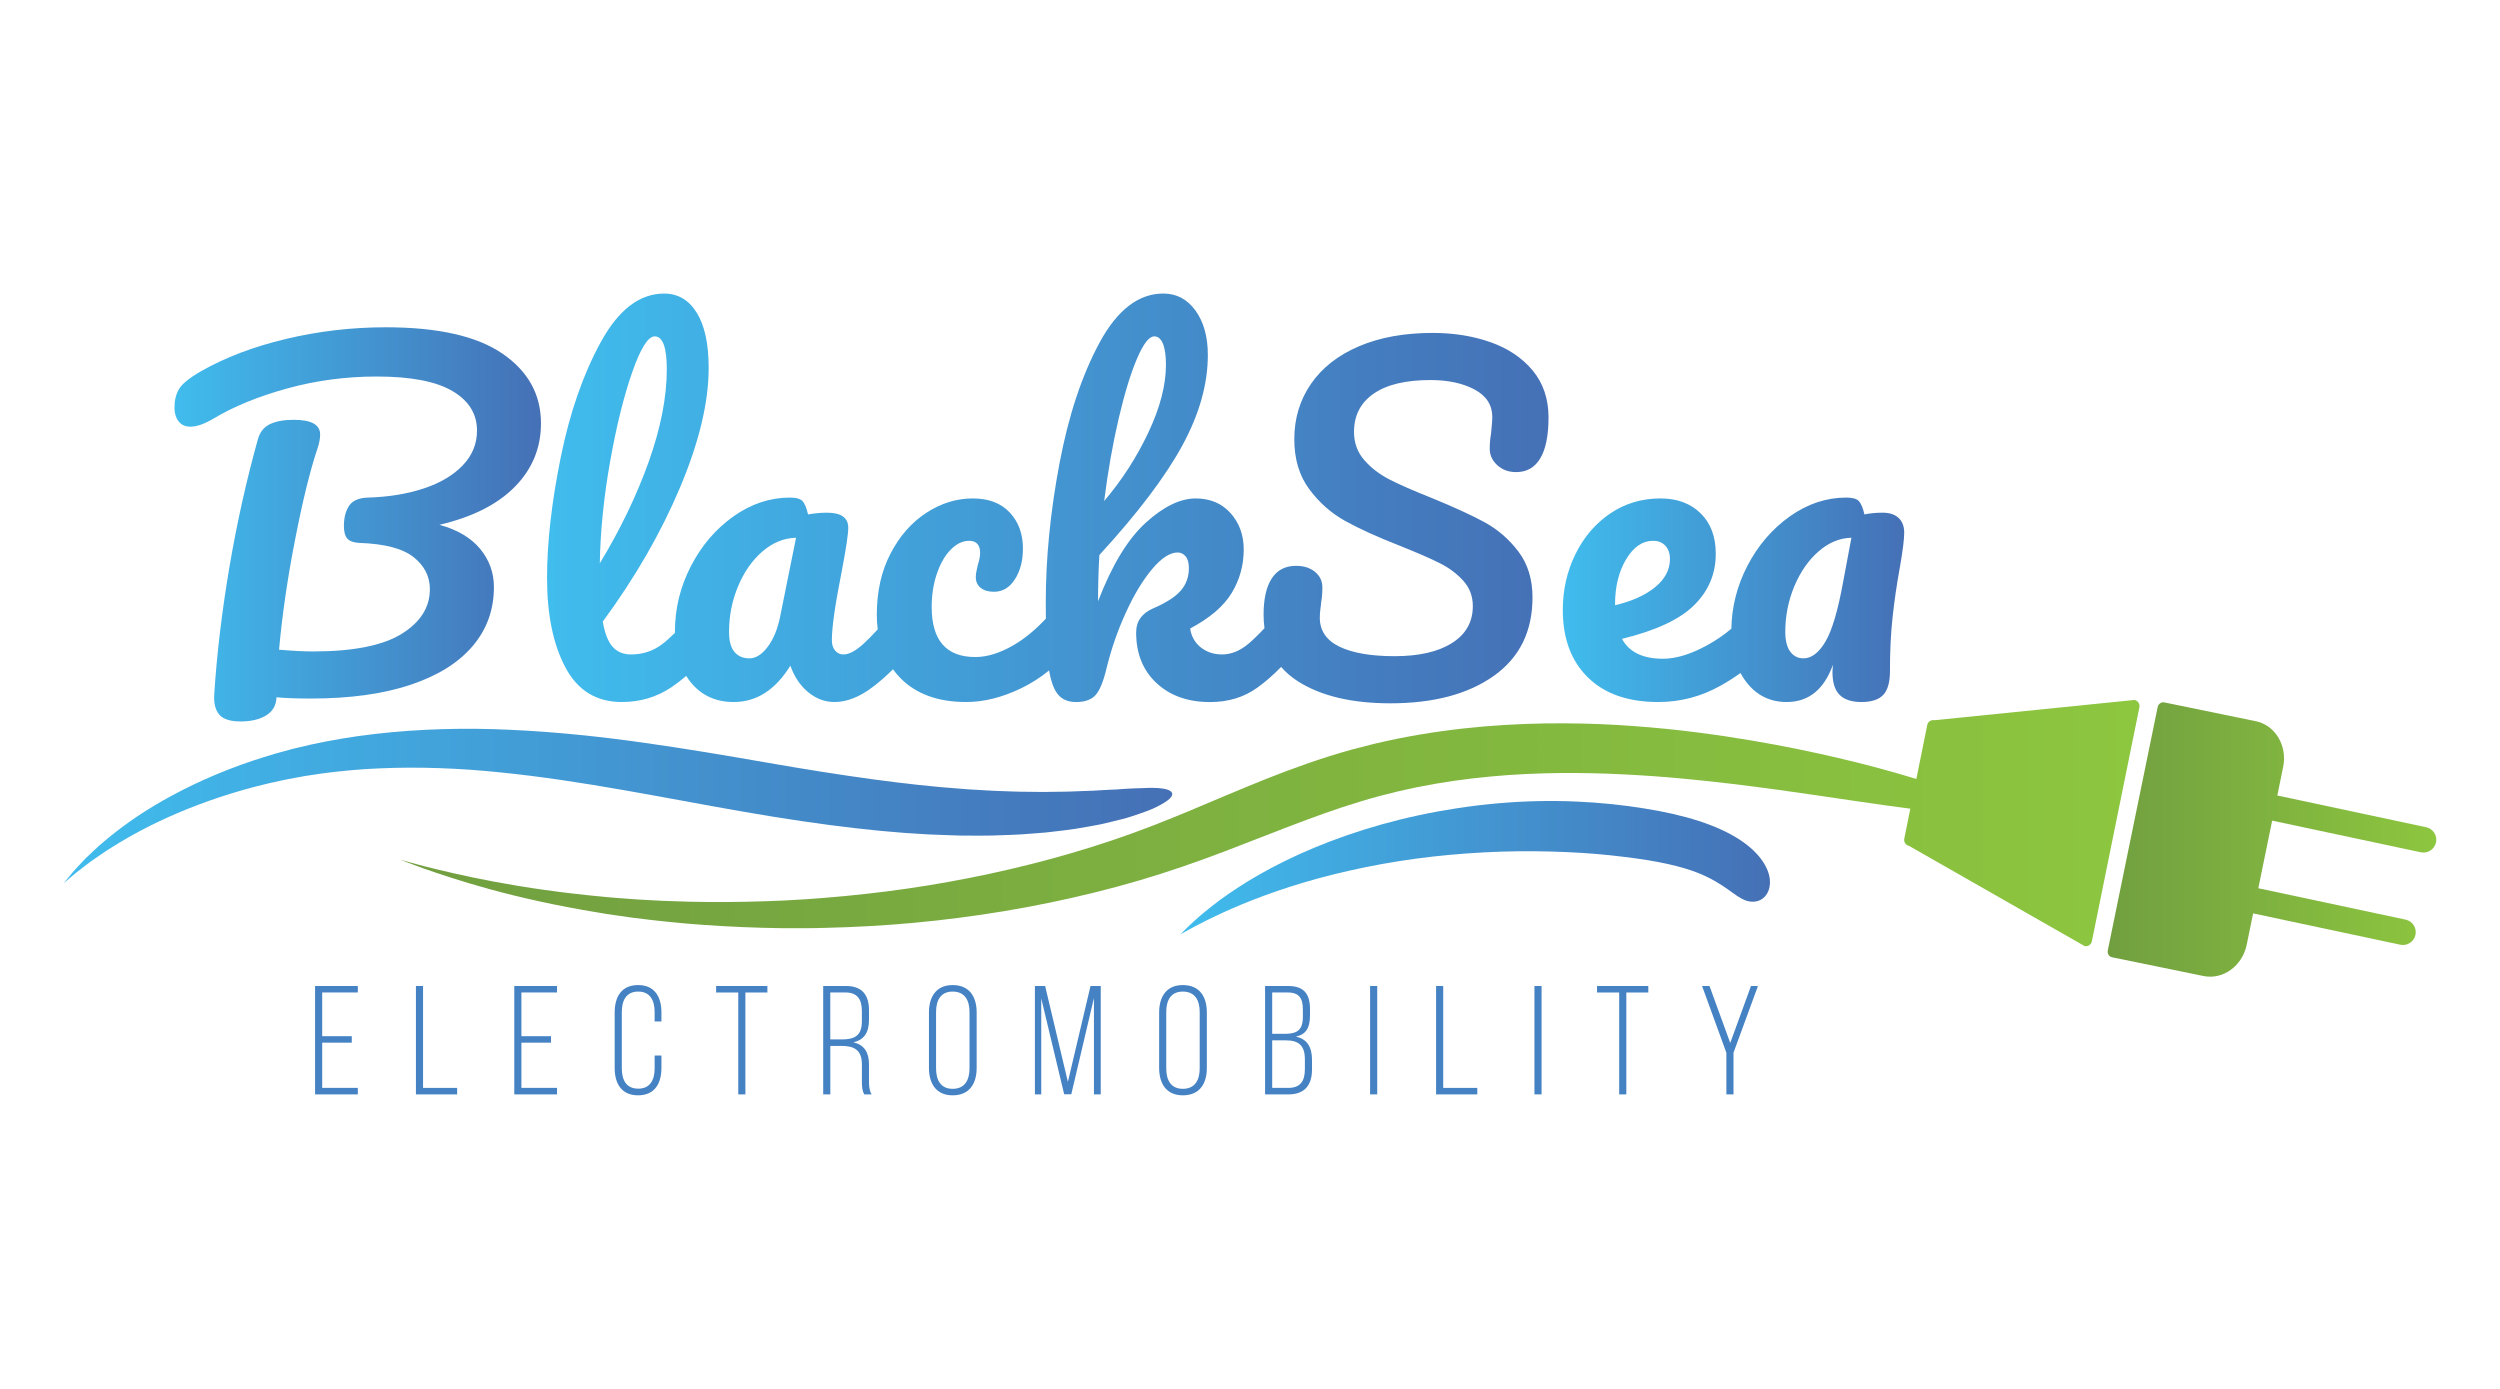 <?xml version="1.0" encoding="utf-8"?>
<!-- Generator: Adobe Illustrator 28.2.0, SVG Export Plug-In . SVG Version: 6.00 Build 0)  -->
<svg version="1.1" id="Layer_1" xmlns="http://www.w3.org/2000/svg" xmlns:xlink="http://www.w3.org/1999/xlink" x="0px" y="0px"
	 viewBox="0 0 1080 600" style="enable-background:new 0 0 1080 600;" xml:space="preserve">
<style type="text/css">
	.st0{fill:url(#SVGID_1_);}
	.st1{fill:url(#SVGID_00000162337009633457595990000017005498096520721813_);}
	.st2{fill:url(#SVGID_00000111164504288116877630000003332555286532189082_);}
	.st3{fill:#4582C3;}
	.st4{fill:url(#SVGID_00000046311021724808082320000000682910866306549181_);}
	.st5{fill:url(#SVGID_00000163771074661352918880000013049636149659884691_);}
	.st6{fill:url(#SVGID_00000024683622515401387530000000371472583251707323_);}
	.st7{fill:url(#SVGID_00000114041093964547896060000016383146283222709660_);}
</style>
<g>
	<g>
		<linearGradient id="SVGID_1_" gradientUnits="userSpaceOnUse" x1="75.389" y1="226.527" x2="233.725" y2="226.527">
			<stop  offset="0" style="stop-color:#40BCED"/>
			<stop  offset="1" style="stop-color:#4570B6"/>
		</linearGradient>
		<path class="st0" d="M222.51,210.18c-7.47,7.67-18.35,13.17-32.67,16.54c7.72,2.11,13.56,5.57,17.55,10.35
			c3.97,4.81,5.98,10.31,5.98,16.54c0,9.83-3.09,18.37-9.25,25.57c-6.16,7.22-15.15,12.79-26.99,16.72
			c-11.82,3.92-26.07,5.87-42.75,5.87c-6.23,0-11.2-0.18-14.94-0.55c-0.12,3.48-1.61,6.09-4.47,7.84
			c-2.87,1.74-6.55,2.61-11.02,2.61c-4.49,0-7.56-0.99-9.25-2.98c-1.69-2.01-2.4-4.92-2.15-8.78c1.12-17.43,3.3-35.68,6.53-54.8
			c3.25-19.11,7.35-37.57,12.33-55.36c0.87-3.11,2.61-5.29,5.22-6.53c2.63-1.24,6.03-1.86,10.27-1.86c7.59,0,11.39,2.11,11.39,6.33
			c0,1.76-0.37,3.74-1.12,5.98c-3.25,9.71-6.48,22.87-9.71,39.5c-3.25,16.61-5.55,32.46-6.92,47.5c5.98,0.51,10.84,0.76,14.57,0.76
			c17.43,0,30.22-2.54,38.36-7.58c8.16-5.04,12.23-11.48,12.23-19.32c0-5.47-2.32-10.08-6.99-13.81c-4.67-3.74-12.47-5.8-23.44-6.18
			c-2.48-0.11-4.22-0.75-5.22-1.86c-0.99-1.12-1.49-2.91-1.49-5.41c0-3.6,0.75-6.53,2.24-8.77c1.49-2.25,4.22-3.42,8.22-3.55
			c8.84-0.25,16.82-1.56,23.99-3.92c7.15-2.36,12.79-5.7,16.89-9.99c4.12-4.29,6.16-9.32,6.16-15.03c0-7.22-3.55-12.92-10.63-17.09
			c-7.1-4.17-17.99-6.26-32.69-6.26c-13.31,0-26.19,1.72-38.65,5.15c-12.44,3.42-23.03,7.74-31.75,12.97
			c-3.97,2.36-7.35,3.55-10.08,3.55c-2.24,0-3.96-0.78-5.13-2.34c-1.19-1.54-1.77-3.51-1.77-5.87c0-3.11,0.66-5.78,1.95-8.02
			c1.31-2.25,4.45-4.79,9.44-7.67c10.45-5.98,22.71-10.65,36.78-14c14.05-3.35,28.43-5.04,43.12-5.04c22.54,0,39.34,3.8,50.41,11.39
			c11.07,7.59,16.63,17.6,16.63,30.06C233.72,193.42,229.98,202.54,222.51,210.18z"/>
		
			<linearGradient id="SVGID_00000138569780558371353000000004681208935855548813_" gradientUnits="userSpaceOnUse" x1="236.333" y1="215.321" x2="668.931" y2="215.321">
			<stop  offset="0" style="stop-color:#40BCED"/>
			<stop  offset="1" style="stop-color:#4570B6"/>
		</linearGradient>
		<path style="fill:url(#SVGID_00000138569780558371353000000004681208935855548813_);" d="M662.12,160.06
			c-4.54-5.47-10.61-9.55-18.21-12.23c-7.59-2.68-15.93-4.01-25.02-4.01c-12.19,0-22.8,1.93-31.83,5.78
			c-9.01,3.85-15.93,9.28-20.73,16.24c-4.79,6.97-7.19,14.94-7.19,23.9c0,8.59,2.15,15.78,6.44,21.56
			c4.29,5.8,9.46,10.36,15.51,13.73c6.03,3.35,13.84,6.9,23.42,10.65c7.47,2.98,13.26,5.5,17.37,7.56c4.1,2.04,7.52,4.6,10.26,7.65
			c2.75,3.05,4.12,6.69,4.12,10.93c0,6.85-2.98,12.16-8.96,15.95c-5.98,3.8-14.25,5.7-24.84,5.7c-10.2,0-18.14-1.37-23.8-4.1
			s-8.5-6.92-8.5-12.51c0-1.37,0.09-2.68,0.28-3.92c0.18-1.24,0.28-2.11,0.28-2.63c0.37-1.86,0.55-4.03,0.55-6.53
			c0-2.73-1.05-4.97-3.18-6.73c-2.11-1.74-4.84-2.61-8.22-2.61c-4.6,0-8.09,1.81-10.45,5.41c-2.36,3.62-3.55,8.84-3.55,15.69
			c0,2.02,0.12,3.97,0.39,5.84c-2.73,2.91-5.09,5.2-7.1,6.87c-3.62,2.98-7.35,4.47-11.21,4.47c-3.6,0-6.69-1.03-9.24-3.07
			c-2.54-2.06-4.08-4.77-4.56-8.13c8.46-4.49,14.43-9.58,17.92-15.31c3.48-5.73,5.22-12.01,5.22-18.86c0-6.21-1.9-11.45-5.7-15.69
			c-3.8-4.22-8.8-6.33-15.03-6.33c-6.71,0-13.93,3.51-21.65,10.54c-7.72,7.04-14.57,18.33-20.55,33.89c0-6.85,0.2-13.5,0.57-19.98
			c16.56-18.05,28.5-33.82,35.84-47.33c7.35-13.5,11.02-26.55,11.02-39.13c0-7.84-1.77-14.21-5.32-19.13s-8.18-7.38-13.91-7.38
			c-10.7,0-19.87,7.06-27.54,21.19c-7.65,14.14-13.43,31.6-17.35,52.38c-3.92,20.78-5.89,40.76-5.89,59.92
			c0,2.45,0.02,4.77,0.04,6.96c-4.58,4.9-9.25,8.71-13.95,11.45c-5.91,3.42-11.41,5.13-16.52,5.13c-12.56,0-18.86-7.2-18.86-21.65
			c0-5.23,0.76-10.03,2.25-14.37c1.49-4.37,3.48-7.83,5.96-10.36c2.5-2.56,5.16-3.83,8.04-3.83c1.49,0,2.64,0.44,3.46,1.3
			c0.8,0.89,1.21,2.13,1.21,3.74s-0.32,3.35-0.94,5.23c-0.12,0.5-0.3,1.3-0.55,2.41c-0.25,1.12-0.37,2.13-0.37,3
			c0,1.99,0.71,3.55,2.15,4.67c1.42,1.12,3.32,1.67,5.7,1.67c3.73,0,6.74-1.79,9.05-5.41c2.31-3.6,3.46-8.02,3.46-13.26
			c0-6.33-1.9-11.53-5.7-15.58c-3.8-4.05-9.12-6.07-15.97-6.07c-6.97,0-13.63,2.04-19.98,6.16c-6.35,4.1-11.52,9.95-15.49,17.55
			c-3.99,7.59-5.98,16.43-5.98,26.51c0,2.2,0.12,4.31,0.39,6.35c-2.38,2.59-4.44,4.68-6.18,6.25c-3.35,3.05-6.23,4.58-8.59,4.58
			c-1.49,0-2.7-0.55-3.64-1.69c-0.94-1.12-1.4-2.61-1.4-4.47c0-5.61,1.44-15.56,4.29-29.88c1.86-9.83,2.8-16.04,2.8-18.67
			c0-4.35-3.05-6.53-9.16-6.53c-2.86,0-5.59,0.25-8.22,0.75c-0.62-2.73-1.4-4.63-2.32-5.7c-0.94-1.05-2.77-1.58-5.52-1.58
			c-8.59,0-16.7,2.7-24.36,8.11c-7.65,5.43-13.79,12.58-18.38,21.47c-4.61,8.91-6.92,18.33-6.92,28.29c0,0.18,0,0.37,0.02,0.55
			c-2.08,2.04-3.94,3.71-5.61,4.97c-3.87,2.93-8.34,4.38-13.45,4.38c-3.23,0-5.86-1.08-7.84-3.27c-1.99-2.18-3.42-5.82-4.29-10.93
			c14.07-19.16,25.22-38.52,33.43-58.06c8.22-19.54,12.31-36.71,12.31-51.53c0-10.33-1.7-18.26-5.13-23.81
			c-3.42-5.54-8.13-8.3-14.11-8.3c-10.58,0-19.7,6.97-27.34,20.92c-7.65,13.93-13.45,30.61-17.37,50.04
			c-3.92,19.41-5.87,36.71-5.87,51.9c0,15.81,2.64,28.69,7.93,38.65c5.29,9.95,13.41,14.94,24.36,14.94c7.97,0,15.1-2.13,21.38-6.35
			c2.22-1.49,4.37-3.14,6.46-4.93c0.6,1.01,1.3,1.97,2.04,2.87c4.6,5.61,10.75,8.41,18.49,8.41c9.83,0,17.98-5.23,24.45-15.69
			c1.74,4.84,4.31,8.68,7.75,11.48c3.41,2.8,7.19,4.21,11.29,4.21c5.36,0,10.9-2.18,16.63-6.55c2.96-2.25,5.86-4.79,8.66-7.59
			c0.96,1.33,2.02,2.59,3.19,3.78c6.78,6.9,16.27,10.36,28.46,10.36c7.59,0,15.47-1.97,23.62-5.89c4.38-2.11,8.45-4.7,12.16-7.75
			c0.69,4.08,1.74,7.24,3.16,9.44c1.81,2.8,4.63,4.21,8.5,4.21c3.85,0,6.69-1.03,8.5-3.09c1.79-2.06,3.39-6,4.76-11.85
			c1.99-8.09,4.72-15.97,8.22-23.62c3.48-7.67,7.24-13.91,11.29-18.77c4.05-4.84,7.75-7.28,11.11-7.28c1.38,0,2.52,0.57,3.46,1.69
			c0.94,1.12,1.4,2.79,1.4,5.04c0,3.85-1.19,7.12-3.55,9.8c-2.36,2.68-6.28,5.2-11.76,7.56c-4.97,2.13-7.47,5.61-7.47,10.47
			c0,9.09,2.93,16.36,8.78,21.84c5.86,5.47,13.56,8.22,23.16,8.22c7.84,0,14.62-2.06,20.35-6.18c3.46-2.48,6.92-5.48,10.35-9
			c2.04,2.38,4.51,4.47,7.38,6.3c9.95,6.28,23.21,9.42,39.77,9.42c18.67,0,33.57-3.94,44.72-11.85c11.14-7.9,16.72-19.2,16.72-33.89
			c0-7.84-2.02-14.43-6.07-19.79c-4.05-5.36-8.93-9.58-14.66-12.71c-5.73-3.11-13.33-6.58-22.78-10.45
			c-7.84-3.11-13.93-5.78-18.29-8.02c-4.35-2.25-8-5.04-10.91-8.41c-2.93-3.35-4.4-7.4-4.4-12.14c0-7.1,2.84-12.6,8.5-16.52
			c5.66-3.92,13.84-5.87,24.56-5.87c7.59,0,13.93,1.37,19.04,4.1c5.11,2.73,7.65,6.73,7.65,11.96c0,0.99-0.18,3.35-0.55,7.08
			c-0.37,2.01-0.57,4.17-0.57,6.55c0,2.73,1.1,5.09,3.27,7.1c2.18,1.99,4.9,2.98,8.13,2.98c4.61,0,8.09-1.99,10.45-5.98
			c2.38-3.97,3.55-9.9,3.55-17.73C668.93,172.26,666.66,165.54,662.12,160.06z M483.25,180.87c2.56-10.88,5.2-19.54,7.93-25.94
			c2.75-6.41,5.23-9.62,7.47-9.62c1.61,0,2.87,1.06,3.74,3.18s1.3,5.16,1.3,9.14c0,8.71-2.52,18.44-7.56,29.14
			c-5.04,10.7-11.41,20.6-19.13,29.69C478.62,203.62,480.7,191.77,483.25,180.87z M263.59,199.27c2.73-15.31,5.91-28.13,9.53-38.47
			c3.6-10.33,6.85-15.49,9.71-15.49c3.48,0,5.23,4.74,5.23,14.2c0,12.07-2.63,25.41-7.84,40.05c-5.23,14.62-12.26,29.21-21.1,43.78
			C259.37,229.26,260.86,214.58,263.59,199.27z M336.96,266.67c-1.12,5.36-2.93,9.65-5.41,12.88c-2.48,3.25-5.09,4.86-7.84,4.86
			c-2.73,0-4.88-0.94-6.44-2.8c-1.56-1.86-2.32-4.72-2.32-8.59c0-6.97,1.3-13.56,3.92-19.79c2.61-6.23,6.12-11.23,10.54-15.03
			c4.42-3.8,9.25-5.77,14.48-5.89L336.96,266.67z"/>
		
			<linearGradient id="SVGID_00000048498934183422191840000003254345417104468362_" gradientUnits="userSpaceOnUse" x1="675.106" y1="259.115" x2="822.6" y2="259.115">
			<stop  offset="0" style="stop-color:#40BCED"/>
			<stop  offset="1" style="stop-color:#4570B6"/>
		</linearGradient>
		<path style="fill:url(#SVGID_00000048498934183422191840000003254345417104468362_);" d="M820.17,223.72
			c-1.61-1.49-3.92-2.24-6.9-2.24c-2.87,0-5.48,0.25-7.84,0.75c-0.62-2.73-1.4-4.63-2.34-5.7c-0.92-1.05-2.77-1.58-5.5-1.58
			c-8.59,0-16.72,2.7-24.36,8.11c-7.67,5.43-13.79,12.58-18.4,21.47c-4.4,8.54-6.71,17.55-6.88,27.06
			c-3.19,2.71-6.67,5.07-10.38,7.12c-7.15,3.92-13.54,5.87-19.13,5.87c-8.71,0-14.64-2.86-17.74-8.59
			c14.69-3.6,25.11-8.48,31.27-14.66c6.18-6.16,9.24-13.52,9.24-22.11c0-7.35-2.16-13.17-6.53-17.46
			c-4.37-4.29-10.15-6.44-17.35-6.44c-8.11,0-15.35,2.18-21.76,6.53c-6.42,4.37-11.43,10.24-15.03,17.64
			c-3.62,7.42-5.41,15.4-5.41,23.99c0,12.33,3.6,22.04,10.82,29.14c7.22,7.1,17.35,10.65,30.43,10.65c9.58,0,18.58-2.38,26.97-7.1
			c3.11-1.74,5.94-3.55,8.54-5.43c0.76,1.47,1.67,2.84,2.68,4.12c4.42,5.61,10.17,8.41,17.27,8.41c9.46,0,16.11-5.36,19.98-16.06
			l-0.2,2.98c0,4.61,1.03,7.93,3.09,9.99c2.06,2.06,5.2,3.09,9.42,3.09c4.37,0,7.51-1.03,9.44-3.09c1.92-2.06,2.89-5.45,2.89-10.17
			c0-8.59,0.37-16.34,1.12-23.25c0.75-6.92,1.79-14.16,3.18-21.76c1.24-7.1,1.86-12.08,1.86-14.94
			C822.6,227.34,821.78,225.21,820.17,223.72z M697.7,261.08c0-7.59,1.58-14.07,4.76-19.43c3.18-5.34,7.06-8.02,11.68-8.02
			c2.24,0,4.01,0.71,5.31,2.15c1.31,1.44,1.97,3.34,1.97,5.7c0,4.6-2.11,8.64-6.35,12.14c-4.22,3.48-10.03,6.09-17.35,7.84V261.08z
			 M796.27,251.17c-2.24,12.44-4.79,21.1-7.65,25.96c-2.86,4.84-6.03,7.28-9.53,7.28c-2.36,0-4.26-0.96-5.7-2.89
			c-1.42-1.93-2.15-4.77-2.15-8.5c0-6.97,1.31-13.56,3.92-19.79c2.63-6.23,6.1-11.23,10.47-15.03c4.35-3.8,9.07-5.77,14.18-5.89
			L796.27,251.17z"/>
	</g>
</g>
<g>
	<g>
		<path class="st3" d="M151.97,447.62v2.81h-12.78v19.54h15.39v2.81h-18.47v-46.83h18.47v2.81h-15.39v18.87H151.97z"/>
		<path class="st3" d="M179.68,472.78v-46.83h3.08v44.02h14.72v2.81H179.68z"/>
		<path class="st3" d="M238.03,447.62v2.81h-12.78v19.54h15.39v2.81h-18.47v-46.83h18.47v2.81h-15.39v18.87H238.03z"/>
		<path class="st3" d="M285.74,437.39v3.88h-2.94v-4.08c0-5.02-1.94-8.83-7.09-8.83s-7.09,3.81-7.09,8.83v24.35
			c0,5.02,1.94,8.76,7.09,8.76s7.09-3.75,7.09-8.76v-5.55h2.94v5.35c0,6.76-2.94,11.84-10.1,11.84c-7.16,0-10.1-5.09-10.1-11.84
			v-23.95c0-6.76,2.94-11.84,10.1-11.84C282.8,425.54,285.74,430.63,285.74,437.39z"/>
		<path class="st3" d="M318.93,472.78v-44.02h-9.57v-2.81h22.15v2.81h-9.5v44.02H318.93z"/>
		<path class="st3" d="M365.37,425.94c7.16,0,10.04,3.95,10.04,10.57v4.08c0,5.49-2.14,8.63-6.76,9.7c4.82,1.07,6.76,4.48,6.76,9.57
			v7.29c0,1.94,0.13,4.08,1.14,5.62h-3.21c-0.8-1.41-1-3.08-1-5.62v-7.36c0-6.22-3.41-7.96-8.76-7.96h-4.88v20.94h-3.08v-46.83
			H365.37z M363.63,449.03c5.49,0,8.7-1.54,8.7-7.83v-4.42c0-5.02-1.94-8.03-7.03-8.03h-6.62v20.27H363.63z"/>
		<path class="st3" d="M401.31,437.39c0-6.83,3.15-11.84,10.24-11.84c7.22,0,10.37,5.02,10.37,11.84v23.95
			c0,6.82-3.15,11.84-10.37,11.84c-7.09,0-10.24-5.02-10.24-11.84V437.39z M404.38,461.54c0,5.08,2.01,8.83,7.16,8.83
			c5.22,0,7.29-3.75,7.29-8.83v-24.35c0-5.08-2.07-8.83-7.29-8.83c-5.15,0-7.16,3.75-7.16,8.83V461.54z"/>
		<path class="st3" d="M462.8,472.71h-3.08l-9.9-41.41v41.48h-2.74v-46.83h4.42l9.83,41.42l9.77-41.42h4.42v46.83h-2.94v-41.62
			L462.8,472.71z"/>
		<path class="st3" d="M500.75,437.39c0-6.83,3.14-11.84,10.24-11.84c7.23,0,10.37,5.02,10.37,11.84v23.95
			c0,6.82-3.14,11.84-10.37,11.84c-7.09,0-10.24-5.02-10.24-11.84V437.39z M503.82,461.54c0,5.08,2.01,8.83,7.16,8.83
			c5.22,0,7.29-3.75,7.29-8.83v-24.35c0-5.08-2.07-8.83-7.29-8.83c-5.15,0-7.16,3.75-7.16,8.83V461.54z"/>
		<path class="st3" d="M556.35,425.94c7.03,0,9.57,3.48,9.57,9.97v2.68c0,5.08-1.41,8.23-6.16,9.23c5.08,1,7.03,4.75,7.03,10.04
			v4.08c0,6.76-3.08,10.84-10.24,10.84h-10.04v-46.83H556.35z M554.81,446.62c5.49,0,8.03-1.47,8.03-7.43v-3.01
			c0-4.89-1.54-7.43-6.56-7.43h-6.69v17.86H554.81z M556.55,469.97c5.15,0,7.16-2.88,7.16-8.09v-4.22c0-6.09-2.74-8.23-8.3-8.23
			h-5.82v20.54H556.55z"/>
		<path class="st3" d="M594.96,425.94v46.83h-3.08v-46.83H594.96z"/>
		<path class="st3" d="M620.39,472.78v-46.83h3.08v44.02h14.72v2.81H620.39z"/>
		<path class="st3" d="M665.96,425.94v46.83h-3.08v-46.83H665.96z"/>
		<path class="st3" d="M699.49,472.78v-44.02h-9.57v-2.81h22.15v2.81h-9.5v44.02H699.49z"/>
		<path class="st3" d="M745.79,454.78l-10.5-28.84h3.21l8.96,24.62l8.97-24.62h3.01l-10.57,28.84v18h-3.08V454.78z"/>
	</g>
</g>
<g>
	
		<linearGradient id="SVGID_00000127033237886826079790000003665347419189971330_" gradientUnits="userSpaceOnUse" x1="27.518" y1="348.191" x2="506.427" y2="348.191">
		<stop  offset="0" style="stop-color:#40BCED"/>
		<stop  offset="1" style="stop-color:#4570B6"/>
	</linearGradient>
	<path style="fill:url(#SVGID_00000127033237886826079790000003665347419189971330_);" d="M506.22,342.35
		c0.84,1.38-0.81,3.32-6.23,6.06c-0.68,0.34-1.41,0.7-2.21,1.06c-0.81,0.35-1.69,0.67-2.63,1.03c-1.88,0.7-4.03,1.44-6.45,2.22
		c-0.61,0.19-1.23,0.39-1.87,0.59c-0.64,0.19-1.31,0.35-2,0.53c-1.37,0.35-2.81,0.71-4.33,1.08c-1.53,0.36-3.12,0.74-4.79,1.13
		c-1.67,0.36-3.44,0.65-5.27,0.99c-1.85,0.32-3.76,0.65-5.76,0.99c-1,0.18-2.02,0.31-3.06,0.44c-1.04,0.13-2.11,0.26-3.19,0.39
		c-2.17,0.26-4.42,0.52-6.75,0.79c-2.33,0.2-4.74,0.38-7.24,0.56c-5.01,0.44-10.3,0.54-15.96,0.74c-2.83,0.08-5.7,0.03-8.69,0.04
		c-1.49-0.01-3.01-0.01-4.54-0.02c-1.52-0.05-3.06-0.09-4.63-0.14c-25.13-0.62-54.98-4.16-89.38-10.16
		c-34.16-5.92-69.63-13.44-105.02-16.99c-17.67-1.85-35.29-2.49-52.28-1.75c-8.5,0.34-16.81,1.14-24.83,2.2c-2,0.3-4,0.6-5.97,0.9
		l-1.49,0.22l-1.46,0.27c-0.97,0.18-1.94,0.36-2.91,0.54c-3.9,0.66-7.64,1.56-11.38,2.38c-14.82,3.48-28.06,8.07-39.34,12.87
		c-11.28,4.81-20.54,9.89-27.77,14.44c-0.91,0.57-1.8,1.12-2.66,1.66c-0.85,0.55-1.62,1.11-2.41,1.64
		c-1.56,1.07-3.02,2.08-4.38,3.01c-2.56,1.97-4.83,3.63-6.57,5.04c-3.41,2.86-5.25,4.42-5.25,4.42s1.43-1.73,4.06-4.92
		c1.37-1.58,3.22-3.46,5.32-5.71c1.14-1.08,2.37-2.24,3.67-3.48c0.66-0.62,1.32-1.26,2.05-1.91c0.75-0.63,1.51-1.28,2.3-1.95
		c6.27-5.35,14.6-11.52,25.38-17.66c10.76-6.12,23.91-12.29,39.4-17.44c3.9-1.23,7.86-2.55,12.03-3.64
		c1.04-0.29,2.08-0.57,3.12-0.86l1.57-0.43l1.6-0.38c2.15-0.51,4.32-1.02,6.5-1.53c8.81-1.89,18.04-3.49,27.53-4.55
		c18.98-2.2,38.96-2.73,58.56-1.78c19.62,0.9,39.02,2.96,57.55,5.59c18.56,2.61,36.38,5.66,53.24,8.6
		c33.43,5.83,60.72,9.62,83.1,11.22c1.4,0.11,2.78,0.22,4.14,0.33c1.36,0.08,2.69,0.15,4.01,0.22c2.64,0.14,5.21,0.34,7.69,0.43
		c4.96,0.14,9.66,0.41,14.03,0.38c2.2,0.03,4.32,0.06,6.38,0.08c2.05-0.03,4.03-0.06,5.94-0.09c0.96-0.01,1.9-0.02,2.83-0.03
		c0.93,0,1.84-0.01,2.72-0.06c1.78-0.07,3.49-0.13,5.14-0.2c1.65-0.07,3.26-0.08,4.79-0.16c1.53-0.09,2.99-0.18,4.39-0.27
		c1.42-0.07,2.77-0.13,4.06-0.2c0.65-0.03,1.29-0.04,1.91-0.08c0.61-0.05,1.21-0.09,1.8-0.14c2.35-0.17,4.49-0.29,6.44-0.35
		c0.98-0.03,1.91-0.05,2.78-0.08c0.86-0.05,1.67-0.08,2.44-0.1C502.13,340.26,505.38,340.96,506.22,342.35z"/>
</g>
<g>
	
		<linearGradient id="SVGID_00000131360346926023401980000001553145662593759130_" gradientUnits="userSpaceOnUse" x1="172.914" y1="355.586" x2="924.275" y2="355.586">
		<stop  offset="0" style="stop-color:#719F40"/>
		<stop  offset="1" style="stop-color:#8DC63F"/>
	</linearGradient>
	<path style="fill:url(#SVGID_00000131360346926023401980000001553145662593759130_);" d="M924.22,305.54l-20.53,101.09
		c-0.28,1.44-1.69,2.38-3.12,2.08l-75.84-43.28c-1.44-0.3-2.38-1.7-2.08-3.14l2.61-12.94c-6.8-0.85-14.89-2.01-24.49-3.42
		c-9.33-1.38-20.09-3-32.42-4.7c-12.33-1.69-26.28-3.48-41.97-4.92c-7.84-0.75-16.13-1.33-24.88-1.77
		c-8.73-0.46-17.9-0.67-27.52-0.59c-19.18,0.21-40.16,1.74-61.98,6.16c-2.73,0.53-5.41,1.21-8.14,1.79
		c-2.7,0.66-5.39,1.35-8.11,2.04c-5.36,1.44-10.75,3.11-16.18,4.88c-10.86,3.6-21.84,7.84-33.16,12.26
		c-11.34,4.42-23.03,9.03-35.45,13.27c-12.39,4.26-25.16,8.02-38.12,11.21c-25.89,6.42-52.44,10.74-78.18,13.11
		c-12.88,1.17-25.55,1.88-37.89,2.16c-3.09,0.05-6.14,0.18-9.19,0.16h-9.03c-5.98-0.11-11.85-0.2-17.6-0.48
		c-11.5-0.48-22.54-1.24-32.97-2.36c-1.31-0.14-2.61-0.27-3.9-0.41c-1.28-0.12-2.56-0.3-3.82-0.44c-2.54-0.32-5.04-0.62-7.51-0.92
		c-2.45-0.35-4.86-0.71-7.26-1.05c-1.19-0.18-2.36-0.35-3.53-0.51c-1.17-0.2-2.32-0.39-3.48-0.59c-18.38-3-34.11-6.6-46.77-10.06
		c-12.69-3.48-22.32-6.76-28.87-9.05c-3.26-1.17-5.73-2.13-7.4-2.75c-1.47-0.55-2.32-0.87-2.52-0.94c0.44,0.11,4.12,1.12,10.58,2.84
		c6.96,1.74,17.11,4.21,30.18,6.65c13.04,2.45,29.03,4.83,47.33,6.51c1.14,0.11,2.29,0.21,3.44,0.32c1.17,0.09,2.34,0.18,3.53,0.27
		c2.36,0.18,4.74,0.35,7.17,0.53c2.43,0.12,4.88,0.27,7.38,0.41c1.24,0.05,2.48,0.14,3.74,0.2c1.26,0.04,2.54,0.09,3.82,0.12
		c10.2,0.43,20.89,0.5,31.94,0.28c5.52-0.07,11.13-0.32,16.82-0.55c2.84-0.16,5.7-0.34,8.59-0.5c2.87-0.14,5.77-0.43,8.68-0.64
		c11.64-0.92,23.49-2.24,35.45-3.94c23.88-3.46,48.07-8.59,71.33-15.4c11.66-3.39,23.05-7.22,34.03-11.45
		c11.04-4.21,21.97-8.93,33.2-13.66c11.23-4.72,22.78-9.48,34.97-13.7c6.1-2.11,12.35-4.1,18.76-5.87c3.21-0.85,6.42-1.69,9.64-2.48
		c3.26-0.73,6.46-1.51,9.71-2.15c12.97-2.63,25.62-4.33,37.71-5.38c12.1-1.03,23.6-1.4,34.46-1.37c10.88,0.04,21.1,0.48,30.66,1.21
		c9.58,0.71,18.54,1.61,26.92,2.7c16.73,2.13,31.18,4.7,43.72,7.24c12.53,2.57,23.17,5.13,32.22,7.49
		c7.33,1.93,13.59,3.74,18.97,5.39l4.7-23.28c0.28-1.46,1.69-2.38,3.14-2.09l86.42-8.75C923.59,302.71,924.51,304.11,924.22,305.54z
		"/>
</g>
<g>
	
		<linearGradient id="SVGID_00000042728869305198100270000004690379715811322794_" gradientUnits="userSpaceOnUse" x1="509.972" y1="374.812" x2="764.645" y2="374.812">
		<stop  offset="0" style="stop-color:#40BCED"/>
		<stop  offset="1" style="stop-color:#4570B6"/>
	</linearGradient>
	<path style="fill:url(#SVGID_00000042728869305198100270000004690379715811322794_);" d="M757.31,389.54
		c-1.17,0.01-2.31-0.21-3.42-0.63c-1.08-0.42-2.21-1.04-3.36-1.82c-2.38-1.55-4.97-3.74-9.38-6.3c-1.09-0.64-2.31-1.29-3.66-1.95
		c-1.34-0.66-2.83-1.31-4.46-1.93c-3.33-1.28-7.43-2.54-12.58-3.67c-5.14-1.14-11.41-2.18-18.86-3.07
		c-7.36-0.92-15.55-1.67-24.65-2.06c-9.09-0.39-18.65-0.52-28.42-0.2c-9.77,0.32-19.74,1.03-29.62,2.14
		c-19.76,2.22-39.04,6.27-55.45,11.13c-8.21,2.43-15.7,5.04-22.28,7.62c-3.32,1.26-6.33,2.58-9.18,3.78
		c-2.76,1.27-5.41,2.4-7.67,3.53c-1.15,0.56-2.25,1.09-3.28,1.59c-1.01,0.52-1.96,1.01-2.84,1.47c-1.78,0.91-3.3,1.7-4.49,2.38
		c-2.43,1.34-3.74,2.06-3.74,2.06s0.94-0.94,2.68-2.67c0.86-0.88,1.99-1.91,3.34-3.13c0.67-0.61,1.38-1.26,2.17-1.95
		c0.81-0.67,1.67-1.39,2.57-2.14c1.78-1.53,3.94-3.11,6.22-4.87c2.38-1.69,4.93-3.55,7.83-5.4c5.74-3.74,12.56-7.7,20.43-11.56
		c15.69-7.72,35.69-15.01,57.76-19.71c11.01-2.36,22.49-4.11,33.95-5.13c11.46-1.02,22.92-1.26,33.82-0.79
		c10.9,0.47,20.74,1.55,29.48,2.97c8.68,1.37,16.66,3.16,23.71,5.45c7.05,2.28,13.03,5.06,17.65,8.09c2.35,1.53,4.31,3.09,5.92,4.65
		c1.62,1.55,2.92,3.08,3.92,4.57c2.02,2.97,2.95,5.71,3.16,8.03c0.21,2.33-0.25,4.22-0.99,5.64c-0.77,1.43-1.77,2.4-2.89,3.01
		C759.62,389.28,758.48,389.52,757.31,389.54z"/>
</g>
<g>
	
		<linearGradient id="SVGID_00000026869092616809558710000010188982848427704238_" gradientUnits="userSpaceOnUse" x1="910.521" y1="362.648" x2="1052.481" y2="362.648">
		<stop  offset="0" style="stop-color:#719F40"/>
		<stop  offset="1" style="stop-color:#8DC63F"/>
	</linearGradient>
	<path style="fill:url(#SVGID_00000026869092616809558710000010188982848427704238_);" d="M1052.36,363.91
		c-0.64,3-3.58,4.92-6.57,4.28l-64.22-13.68l-5.98,29.21l63.63,13.56c2.98,0.64,4.9,3.58,4.26,6.58c-0.64,2.98-3.58,4.9-6.57,4.26
		l-63.56-13.54l-2.77,13.52c-1.88,9.21-10.24,15.26-18.67,13.54l-39.55-8.11c-1.28-0.27-2.08-1.6-1.79-2.98l21.54-105.08
		c0.28-1.38,1.54-2.29,2.82-2.04l39.55,8.13c8.43,1.72,13.73,10.58,11.84,19.79l-2.52,12.31l64.29,13.7
		C1051.08,357.98,1053,360.93,1052.36,363.91z"/>
</g>
</svg>
